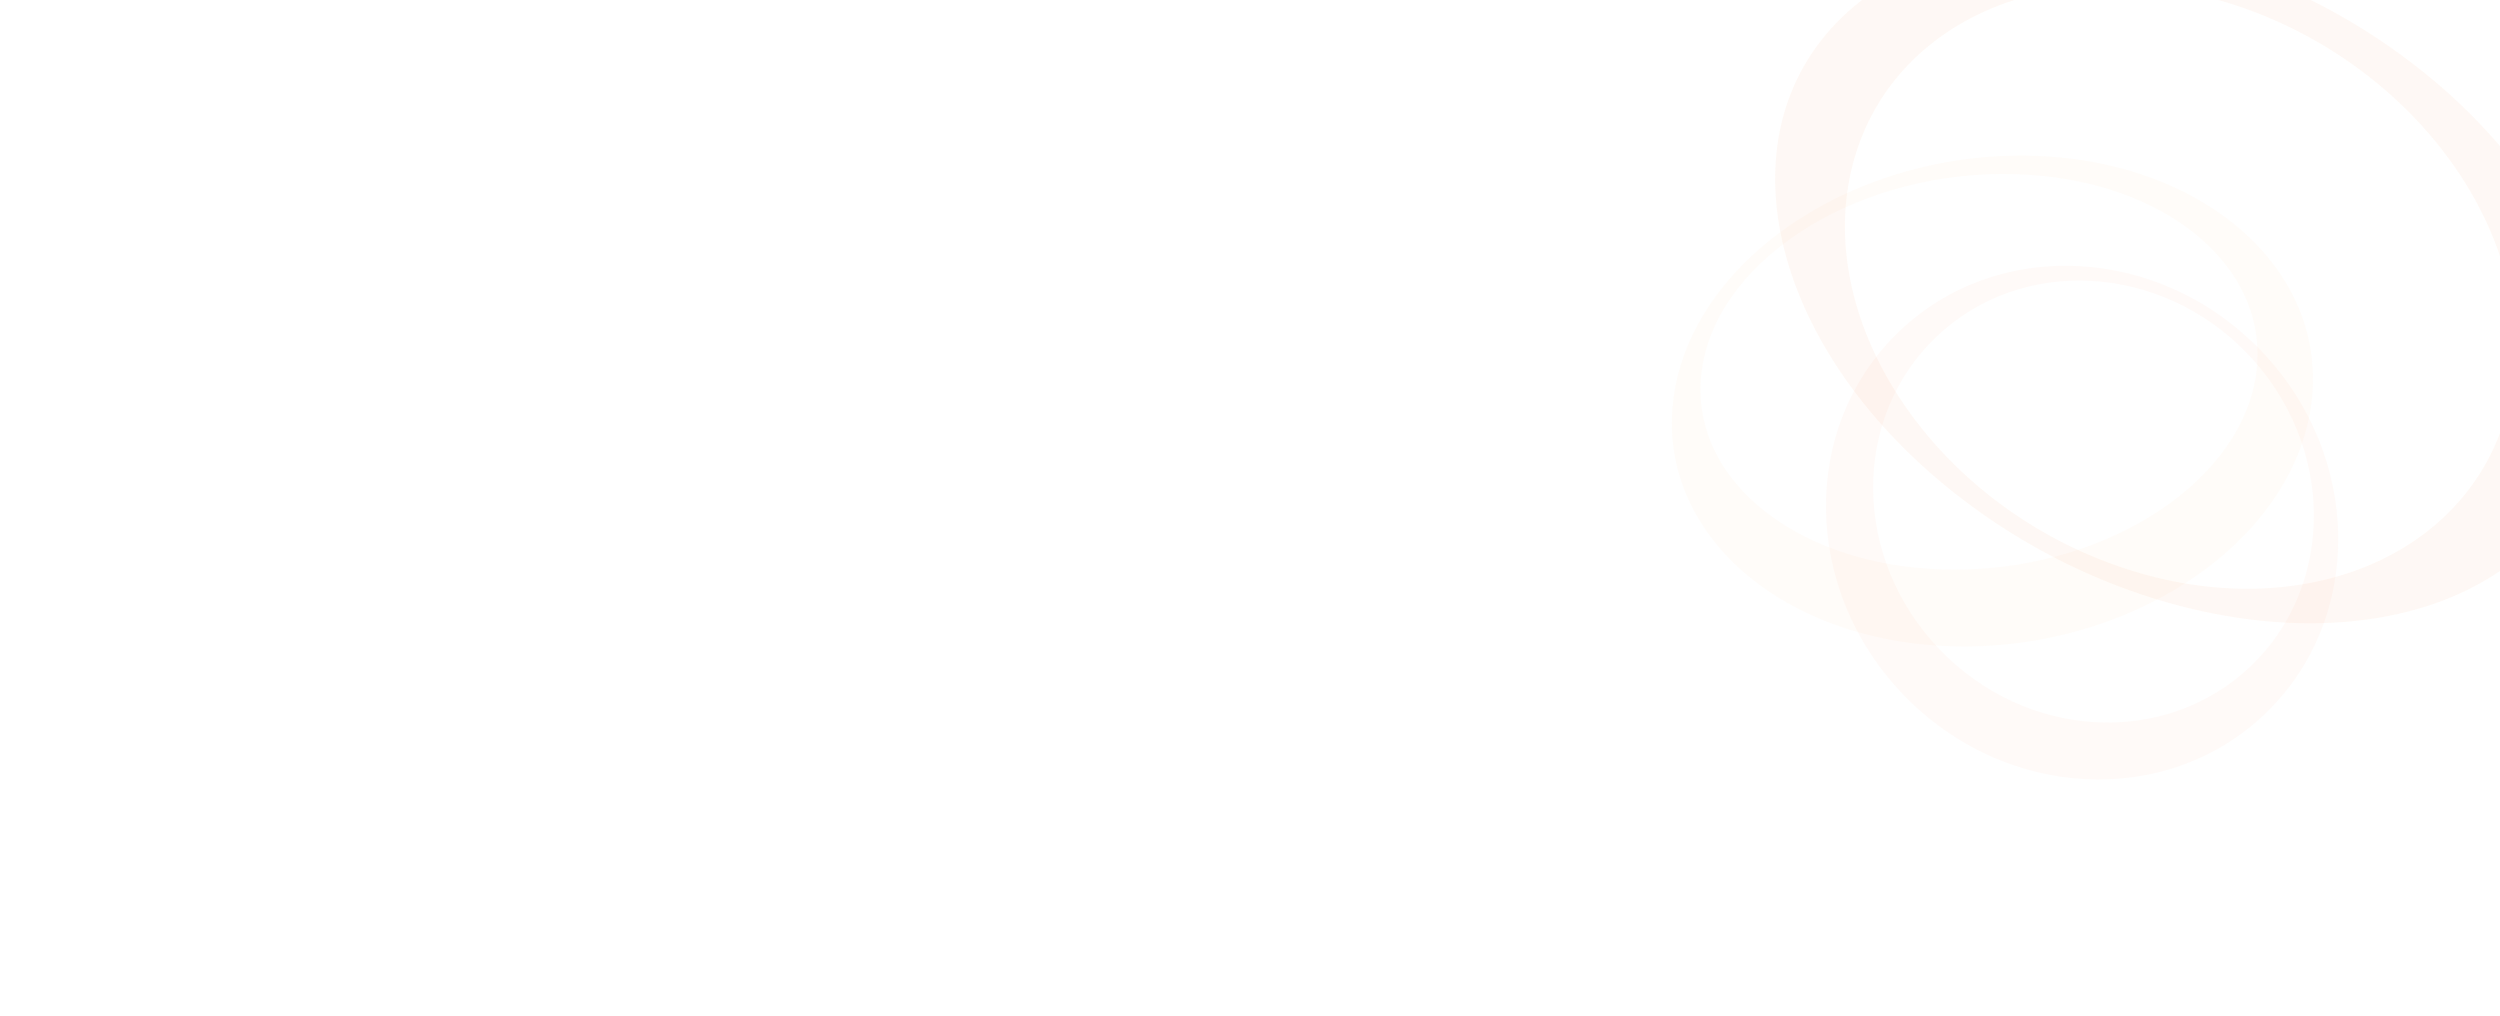 <svg id="레이어_1" data-name="레이어 1" xmlns="http://www.w3.org/2000/svg" viewBox="0 0 1920 780"><defs><style>.cls-1{fill:#fbb584;}.cls-1,.cls-2,.cls-3{opacity:0.05;}.cls-2{fill:#f89b6c;}.cls-4{fill:#f37321;}</style></defs><title>대지 1</title><path class="cls-1" d="M1733.11,284c-9.24,83.86-112.23,152.66-230,153.48s-205.67-66.31-196.47-150.32c9.22-83.85,112.21-152.6,230-153.54S1742.33,200,1733.11,284m-448.34,26c-10.69,104.1,90.6,187.53,226.15,186.47S1765,410,1775.6,306,1685,118.43,1549.44,119.52s-254,86.39-264.66,190.48"/><path class="cls-2" d="M1489.38,498.52c-66.79-69.69-67.88-177-2.49-239.63s172.55-56.8,239.33,12.95,67.92,177,2.5,239.63-172.59,56.9-239.34-12.95m247.35-228.89c-77.62-81.09-202.19-87.81-278.19-15.06s-74.77,197.52,2.87,278.58,202.16,87.8,278.17,15.06,74.76-197.54-2.85-278.58"/><g class="cls-3"><path class="cls-4" d="M1418.82,9.35C1422.42,6.08,1426.16,3,1430,0h116.9c-61,19.67-107.68,63.73-123.95,126.08-30.54,117,57.29,254,196.13,306,131.48,49.32,261.56,4.72,300.91-99.44V438.5c-103.72,70.69-284.56,46.54-419.25-60.08C1356.68,264.4,1320,99.15,1418.82,9.35Z"/><path class="cls-4" d="M1920,196.72c-26.8-79.84-97.08-153.19-190.37-188.2q-13-4.87-26-8.53h71a479.24,479.24,0,0,1,83.9,53.26A436.88,436.88,0,0,1,1920,112.18Z"/></g></svg>